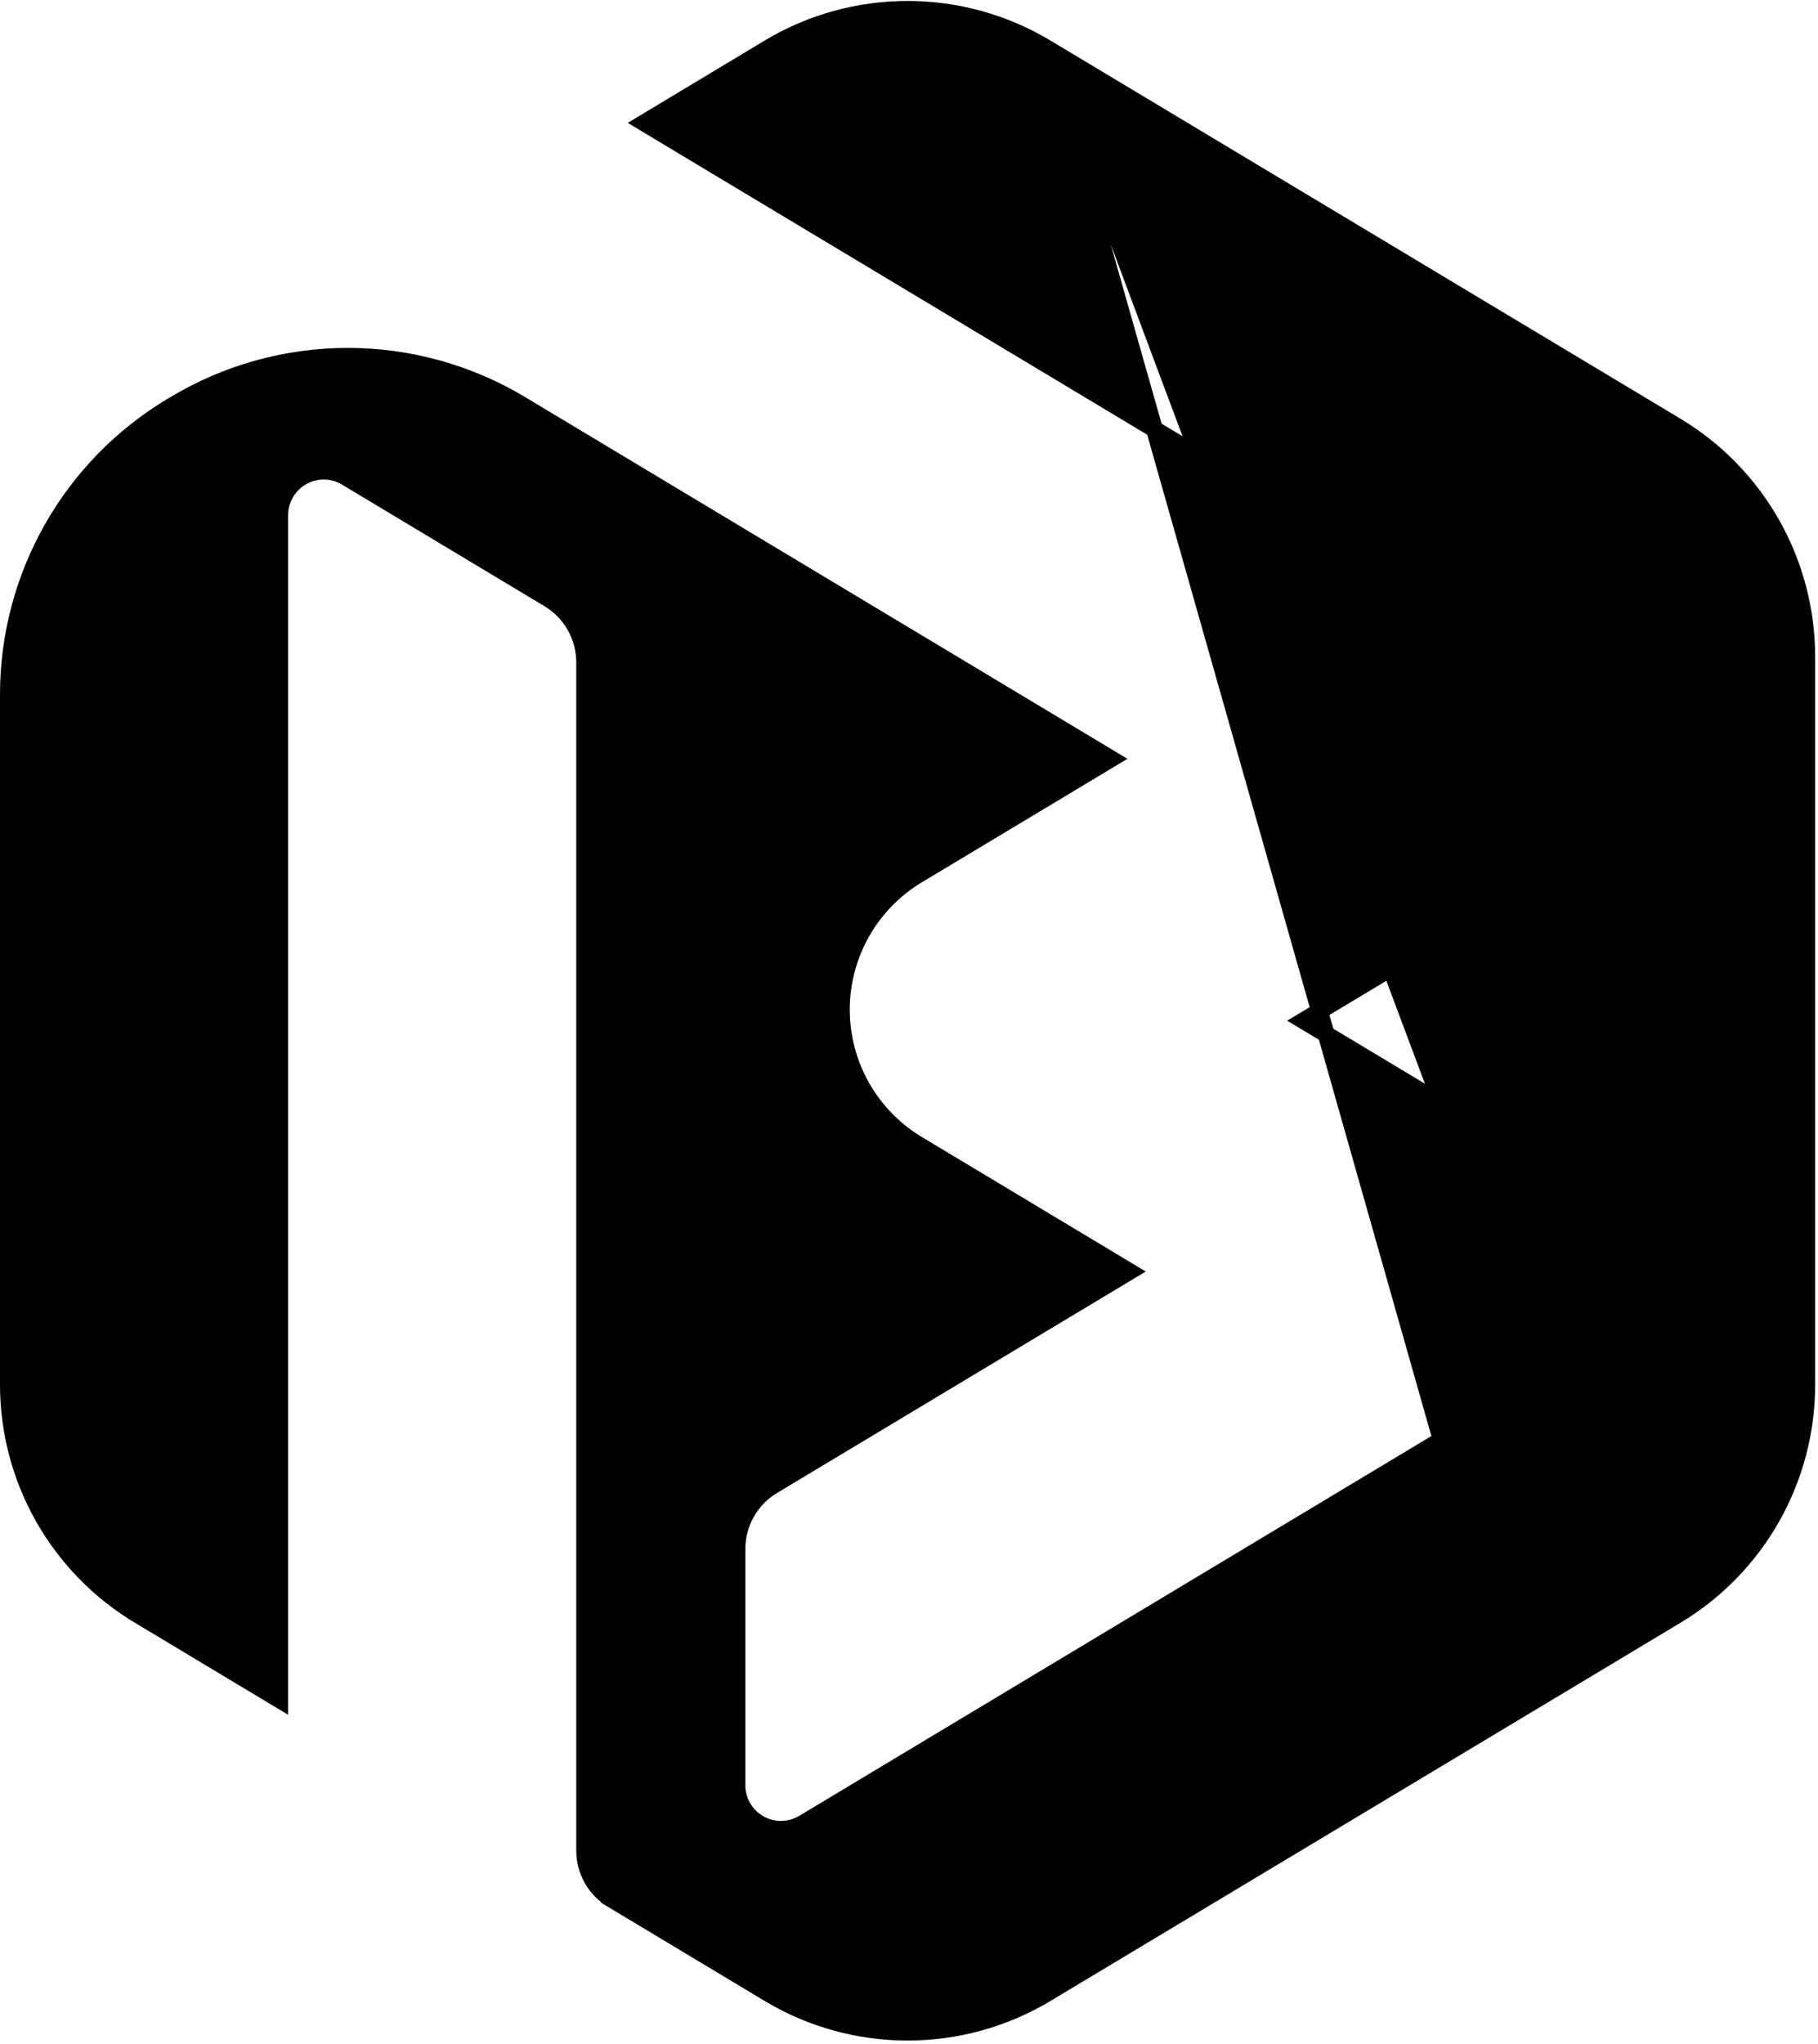 <svg width="323" height="363" viewBox="0 0 323 363" fill="none" xmlns="http://www.w3.org/2000/svg">
<path d="M185.869 8.489L185.869 8.489C178.432 4.025 169.921 1.667 161.246 1.667C152.572 1.667 144.061 4.025 136.624 8.489L114.441 21.824L256.067 106.822L256.068 106.822C261.226 109.921 265.495 114.302 268.459 119.54C271.423 124.777 272.98 130.693 272.98 136.711C272.98 142.729 271.423 148.644 268.459 153.882C265.495 159.119 261.226 163.5 256.068 166.599L256.067 166.599L231.601 181.289L256.067 195.978M185.869 8.489L256.067 195.978M185.869 8.489L297.789 75.656C297.789 75.656 297.789 75.656 297.789 75.656C304.867 79.906 310.723 85.915 314.79 93.099C318.856 100.284 320.993 108.398 320.993 116.654V245.955C320.994 254.21 318.857 262.325 314.791 269.51C310.725 276.695 304.867 282.704 297.789 286.953L185.869 354.119L186.641 355.405L185.869 354.119C178.432 358.584 169.921 360.942 161.246 360.942C152.572 360.942 144.061 358.584 136.624 354.119L108.797 337.41L108.025 338.696L108.797 337.41C107.297 336.51 106.057 335.237 105.195 333.715C104.334 332.193 103.882 330.474 103.883 328.725V328.725V117.646V117.645C103.881 115.379 103.294 113.152 102.178 111.179C101.062 109.207 99.456 107.557 97.514 106.389L97.513 106.388L61.542 84.791L61.542 84.791C60.355 84.079 58.999 83.694 57.614 83.676C56.23 83.659 54.865 84.009 53.66 84.691C52.455 85.374 51.452 86.364 50.755 87.561C50.058 88.757 49.691 90.118 49.691 91.502C49.691 91.503 49.691 91.503 49.691 91.503V301.925L24.704 286.922L23.932 288.208L24.704 286.922C17.626 282.673 11.768 276.664 7.702 269.479C3.636 262.294 1.499 254.179 1.5 245.924L1.5 123.37L1.5 123.37C1.497 113.067 4.159 102.939 9.229 93.969C14.296 85.003 21.597 77.499 30.421 72.188L31.032 71.832L31.041 71.827L31.049 71.822C40.334 66.243 50.962 63.296 61.793 63.296C72.625 63.296 83.253 66.243 92.537 71.822L92.538 71.822L197.398 134.779L163.011 155.43C158.884 157.907 155.468 161.411 153.096 165.6C150.725 169.79 149.478 174.522 149.478 179.336C149.478 184.15 150.725 188.882 153.096 193.071C155.468 197.26 158.884 200.764 163.011 203.241C163.011 203.241 163.011 203.242 163.011 203.242L200.653 225.846L137.292 263.889L137.291 263.889C135.348 265.057 133.741 266.707 132.625 268.679C131.509 270.652 130.922 272.88 130.922 275.146V317.099C130.922 317.099 130.922 317.1 130.922 317.1C130.921 318.485 131.288 319.845 131.985 321.041C132.682 322.238 133.685 323.228 134.89 323.911C136.095 324.593 137.46 324.944 138.845 324.926C140.23 324.909 141.585 324.524 142.773 323.811L142.773 323.811L256.067 255.766C256.067 255.766 256.068 255.766 256.068 255.766M185.869 8.489L256.068 255.766M256.067 195.978C261.229 199.076 265.5 203.458 268.465 208.696C271.43 213.935 272.989 219.852 272.989 225.872C272.989 231.892 271.43 237.809 268.465 243.047C265.5 248.286 261.229 252.668 256.068 255.766M256.067 195.978L256.068 255.766" fill="black" stroke="black" stroke-width="3"/>
</svg>
